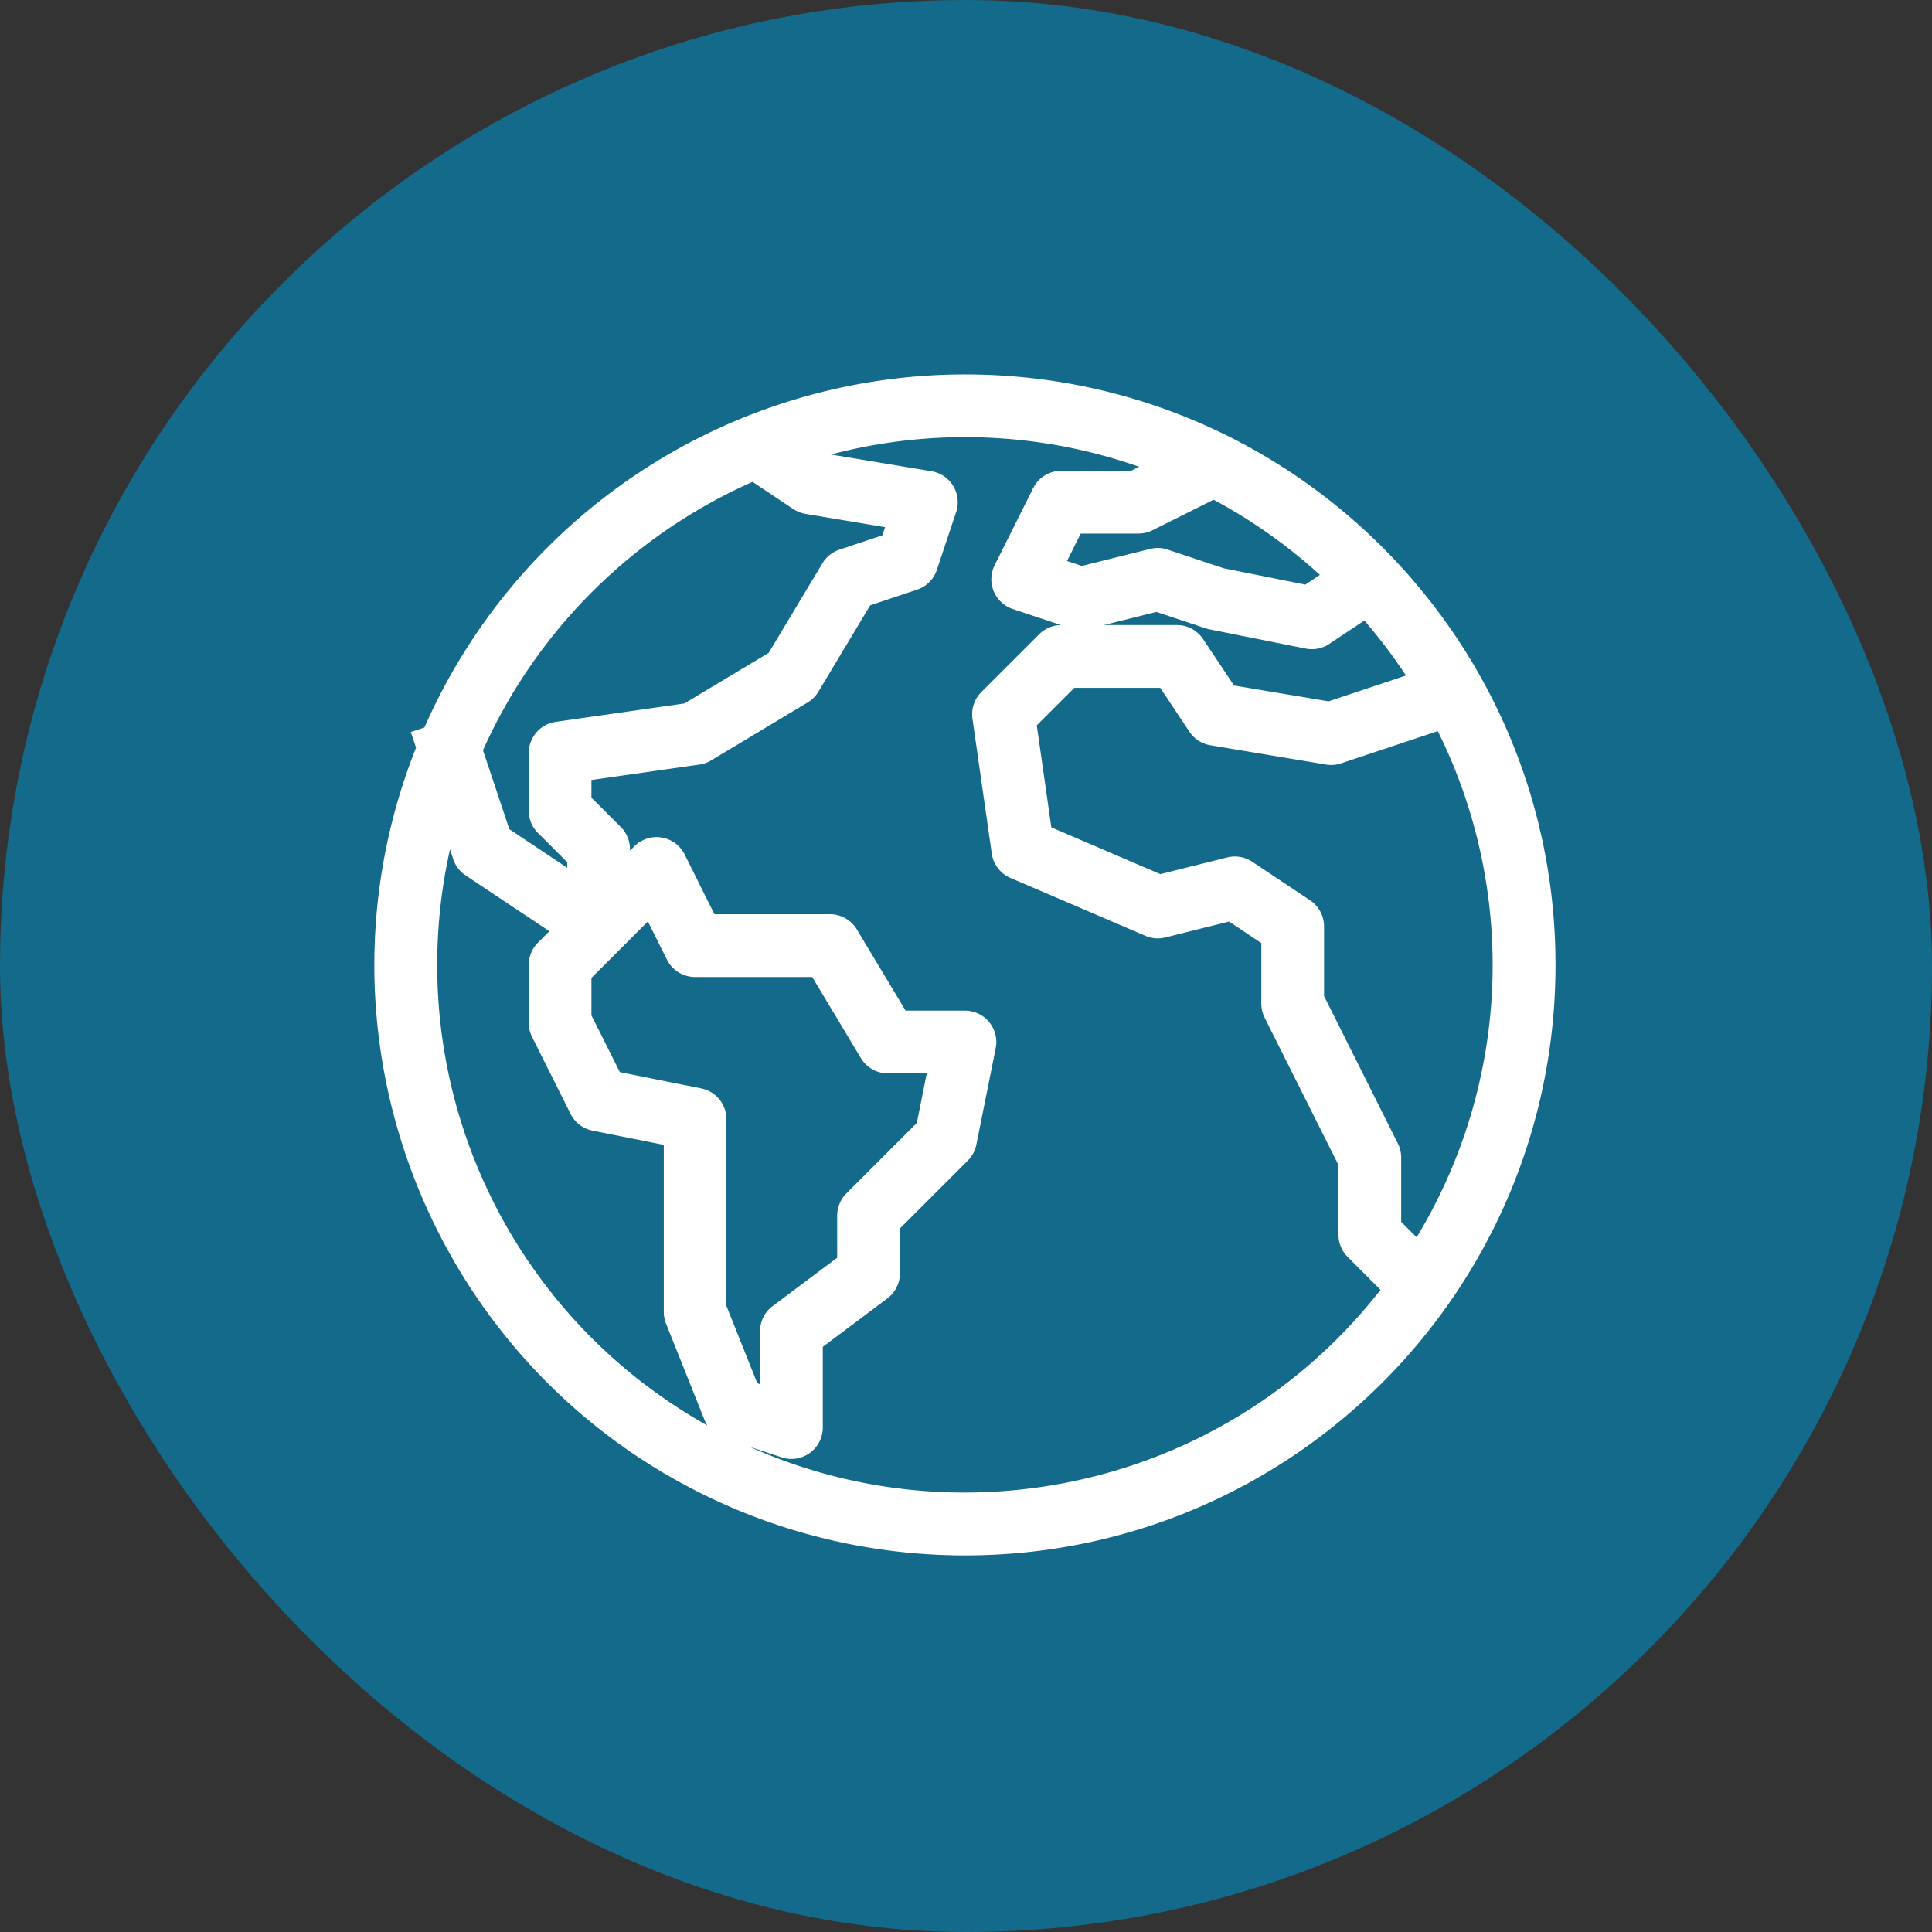 <svg xmlns="http://www.w3.org/2000/svg" width="40" height="40" viewBox="0 0 40 40">
    <rect x="0" y="0" width="40" height="40" fill="#333333" stroke="none"/>
    <g fill="none" fill-rule="evenodd">
        <rect width="40" height="40" fill="#136A8A" rx="20"/>
        <path fill="#FFF" fill-rule="nonzero" stroke="#FFF" stroke-width=".5" d="M19.982 8.002a11.975 11.975 0 0 0-11.01 7.262l-.15.05.058.173c-2.483 6.126.469 13.105 6.594 15.589 1.431.58 2.96.877 4.504.877 6.614 0 11.976-5.36 11.977-11.974.001-6.613-5.36-11.976-11.973-11.977zm9.393 18.013l-.615-.614v-1.432a.399.399 0 0 0-.04-.178l-1.557-3.11V19.18a.4.4 0 0 0-.177-.332l-1.198-.798a.4.4 0 0 0-.32-.055l-1.466.366-2.463-1.057-.339-2.374.94-.939h2.016l.678 1.02a.4.4 0 0 0 .267.172l2.395.4c.064.01.13.005.191-.016l2.206-.735a11.137 11.137 0 0 1-.518 11.184zm-1.647-14.08l-.649.434-1.809-.362-1.174-.391a.392.392 0 0 0-.223-.009l-1.484.37-.65-.216.482-.964h1.35a.399.399 0 0 0 .178-.042l1.381-.69a11.218 11.218 0 0 1 2.598 1.87zM15.606 9.693l.958.639c.047.031.1.052.156.061l1.935.323-.19.565-1.007.336a.4.4 0 0 0-.216.173l-1.146 1.91-1.842 1.105-2.714.388a.4.4 0 0 0-.343.395v1.197a.4.4 0 0 0 .116.282l.682.682v.686l-1.66-1.108-.603-1.807a11.241 11.241 0 0 1 5.874-5.827zM14.47 22.78l-1.805-.362-.67-1.337v-.938l1.487-1.487.55 1.1a.4.4 0 0 0 .358.222h2.568l1.081 1.802a.4.4 0 0 0 .343.193h1.11l-.28 1.4-1.511 1.512a.4.4 0 0 0-.118.282v.998l-1.437 1.077a.4.4 0 0 0-.16.32v1.442l-.496-.165-.7-1.753V23.17a.4.4 0 0 0-.32-.391zm-1.2 6.136a11.174 11.174 0 0 1-3.981-12.202l.332.995a.399.399 0 0 0 .156.206l1.99 1.326-.454.454a.4.4 0 0 0-.116.283v1.197c0 .062.014.123.041.178l.799 1.597a.4.4 0 0 0 .28.213l1.676.335v3.665a.4.4 0 0 0 .028.148l.798 1.996a.4.4 0 0 0 .245.23l1.198.399a.4.4 0 0 0 .523-.378V27.76l1.437-1.077a.4.4 0 0 0 .16-.32v-1.032l1.48-1.48a.4.4 0 0 0 .108-.204l.4-1.996a.4.4 0 0 0-.392-.477h-1.37l-1.082-1.802a.4.4 0 0 0-.342-.194h-2.547l-.686-1.376a.4.4 0 0 0-.64-.104l-.518.517v-.633a.4.4 0 0 0-.117-.283l-.681-.681v-.686l2.452-.35a.401.401 0 0 0 .148-.053l1.996-1.198a.399.399 0 0 0 .137-.136l1.121-1.87 1.058-.353a.395.395 0 0 0 .252-.252l.4-1.197a.4.4 0 0 0-.314-.52l-2.31-.384-.406-.271a11.146 11.146 0 0 1 7.677.285l-.73.364h-1.502a.4.4 0 0 0-.36.221l-.798 1.597a.4.4 0 0 0 .232.557l1.197.399c.072.024.15.027.223.009l1.484-.371 1.087.362c.016.005.032.01.048.013l1.996.399c.104.02.212 0 .3-.06l.908-.605c.447.498.85 1.035 1.201 1.604l-1.964.655-2.126-.355-.703-1.054a.4.4 0 0 0-.33-.177h-2.395a.4.4 0 0 0-.282.117l-1.198 1.197a.4.4 0 0 0-.113.339l.4 2.794a.4.4 0 0 0 .24.31l2.793 1.198c.08.035.17.042.254.02l1.426-.356.87.582v1.383c0 .062.014.123.04.178l1.558 3.11v1.502a.4.4 0 0 0 .117.282l.835.836c-3.704 4.936-10.708 5.935-15.644 2.232z"/>
    </g>
</svg>
